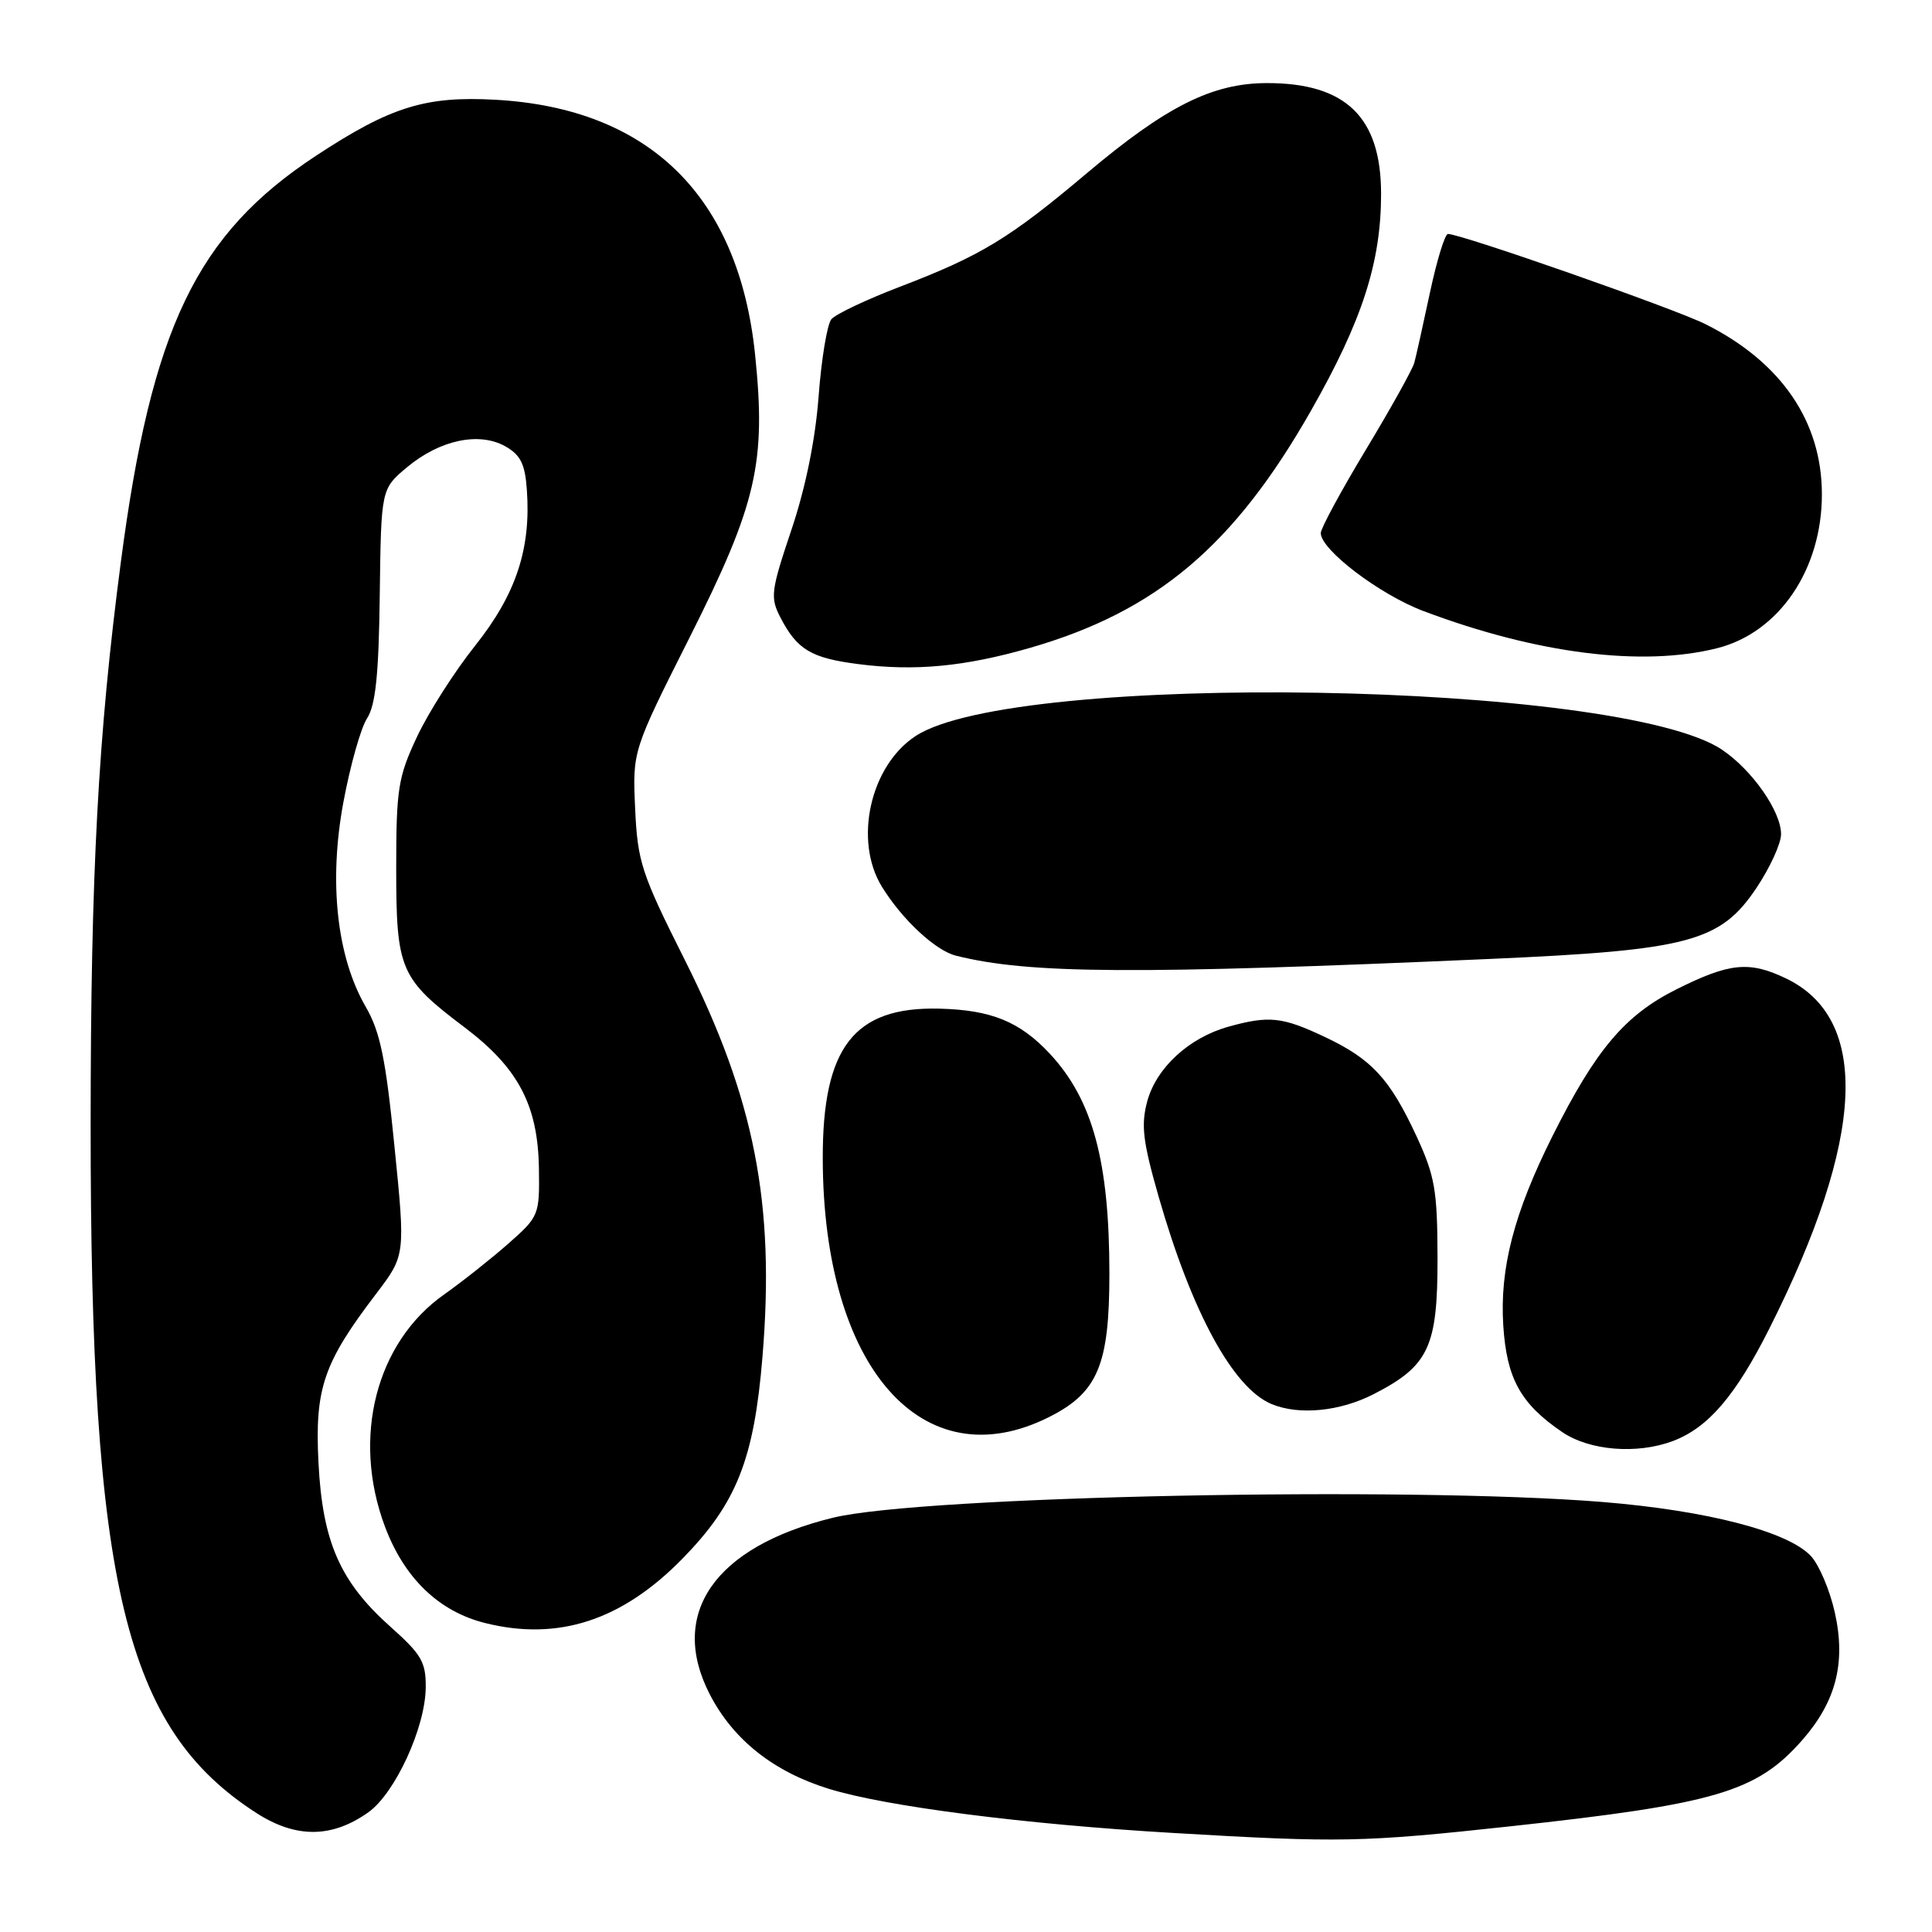 <?xml version="1.0" encoding="UTF-8" standalone="no"?>
<!DOCTYPE svg PUBLIC "-//W3C//DTD SVG 1.1//EN" "http://www.w3.org/Graphics/SVG/1.1/DTD/svg11.dtd" >
<svg xmlns="http://www.w3.org/2000/svg" xmlns:xlink="http://www.w3.org/1999/xlink" version="1.1" viewBox="0 0 256 256">
 <g >
 <path fill="currentColor"
d=" M 200.09 242.00 C 227.34 239.04 232.77 237.44 238.80 230.58 C 243.30 225.45 244.61 220.30 243.12 213.65 C 242.46 210.70 241.04 207.35 239.96 206.19 C 236.93 202.93 226.20 200.15 212.33 199.02 C 186.38 196.92 122.10 198.23 110.36 201.11 C 94.70 204.94 88.53 213.80 94.05 224.51 C 97.15 230.52 102.50 234.77 109.83 237.03 C 117.40 239.37 135.79 241.73 155.50 242.88 C 177.54 244.18 180.56 244.12 200.09 242.00 Z  M 48.82 240.13 C 52.35 237.61 56.36 228.92 56.41 223.62 C 56.45 220.25 55.85 219.22 51.81 215.62 C 45.07 209.63 42.73 204.33 42.20 193.81 C 41.70 183.97 42.85 180.60 49.85 171.42 C 53.72 166.33 53.72 166.33 52.27 151.92 C 51.11 140.25 50.38 136.71 48.44 133.37 C 44.62 126.75 43.54 116.84 45.50 106.30 C 46.40 101.46 47.81 96.45 48.64 95.18 C 49.77 93.43 50.19 89.38 50.32 78.82 C 50.50 64.78 50.50 64.78 53.95 61.90 C 58.27 58.30 63.46 57.19 66.94 59.13 C 68.97 60.27 69.57 61.47 69.81 64.88 C 70.38 72.70 68.38 78.74 62.97 85.54 C 60.22 88.99 56.74 94.45 55.24 97.66 C 52.75 102.97 52.50 104.55 52.50 115.04 C 52.50 128.51 53.00 129.67 61.57 136.14 C 68.68 141.51 71.28 146.45 71.41 154.82 C 71.50 161.02 71.43 161.20 67.32 164.82 C 65.02 166.84 61.22 169.85 58.87 171.51 C 49.82 177.87 46.59 190.48 51.00 202.26 C 53.56 209.11 58.15 213.53 64.28 215.06 C 73.96 217.48 82.41 214.72 90.41 206.55 C 97.60 199.21 99.91 193.39 101.03 179.80 C 102.71 159.48 99.99 145.61 90.71 127.14 C 84.98 115.73 84.48 114.19 84.16 107.14 C 83.81 99.50 83.81 99.50 91.36 84.50 C 100.27 66.79 101.54 61.34 100.05 46.96 C 97.88 25.99 86.03 14.36 65.68 13.22 C 56.38 12.70 51.75 14.14 41.87 20.64 C 26.03 31.05 20.08 43.44 16.01 74.50 C 13.00 97.42 12.02 115.63 12.01 149.00 C 11.99 210.15 16.54 229.01 34.00 240.25 C 39.22 243.60 43.99 243.57 48.82 240.13 Z  M 221.68 190.94 C 226.35 189.17 229.97 184.95 234.47 176.00 C 247.15 150.79 247.87 134.96 236.58 129.61 C 231.77 127.32 229.15 127.59 222.20 131.06 C 215.32 134.49 211.47 139.04 205.70 150.56 C 200.62 160.71 198.71 168.06 199.19 175.62 C 199.64 182.66 201.48 186.00 206.99 189.75 C 210.63 192.23 216.93 192.73 221.68 190.94 Z  M 139.04 187.75 C 145.46 184.51 147.00 180.86 147.00 168.80 C 147.00 153.92 144.80 145.76 139.14 139.66 C 135.15 135.37 131.36 133.82 124.44 133.65 C 113.17 133.38 108.99 138.76 109.02 153.50 C 109.06 181.18 122.24 196.22 139.04 187.75 Z  M 181.98 184.75 C 189.33 180.99 190.50 178.50 190.48 166.67 C 190.46 157.68 190.13 155.81 187.67 150.50 C 184.14 142.91 181.74 140.32 175.50 137.38 C 169.91 134.74 168.14 134.55 162.78 136.04 C 157.55 137.50 153.22 141.48 152.01 145.95 C 151.17 149.10 151.43 151.26 153.54 158.62 C 157.94 173.93 163.40 183.94 168.50 186.05 C 172.13 187.55 177.51 187.03 181.98 184.75 Z  M 197.52 127.06 C 223.82 125.90 227.97 124.79 232.75 117.64 C 234.54 114.96 236.00 111.77 236.00 110.53 C 236.00 107.51 232.18 102.04 228.19 99.35 C 214.70 90.26 134.49 88.90 121.32 97.53 C 115.30 101.47 113.09 111.38 116.86 117.50 C 119.53 121.84 123.95 125.95 126.66 126.63 C 136.34 129.06 150.36 129.14 197.52 127.06 Z  M 136.50 85.84 C 153.23 81.01 163.53 72.32 173.71 54.42 C 180.50 42.50 183.00 34.76 183.00 25.69 C 183.00 15.52 178.33 10.99 167.85 11.01 C 160.64 11.02 154.52 14.09 144.00 22.96 C 133.78 31.58 130.01 33.87 119.34 37.96 C 114.85 39.67 110.72 41.63 110.16 42.30 C 109.60 42.98 108.84 47.58 108.47 52.52 C 108.04 58.26 106.74 64.65 104.86 70.23 C 102.15 78.29 102.04 79.17 103.40 81.80 C 105.61 86.08 107.47 87.20 113.76 88.00 C 121.23 88.96 127.86 88.33 136.50 85.84 Z  M 227.53 85.89 C 235.73 83.82 241.41 75.48 241.41 65.50 C 241.41 55.86 236.03 47.99 226.00 42.96 C 221.95 40.92 193.61 31.00 191.86 31.00 C 191.46 31.00 190.39 34.49 189.48 38.75 C 188.57 43.01 187.64 47.21 187.40 48.08 C 187.16 48.95 184.28 54.13 180.99 59.58 C 177.70 65.04 175.01 70.01 175.01 70.63 C 174.99 72.84 182.82 78.79 188.62 80.97 C 203.61 86.62 217.60 88.39 227.53 85.89 Z "/>
</g>
</svg>